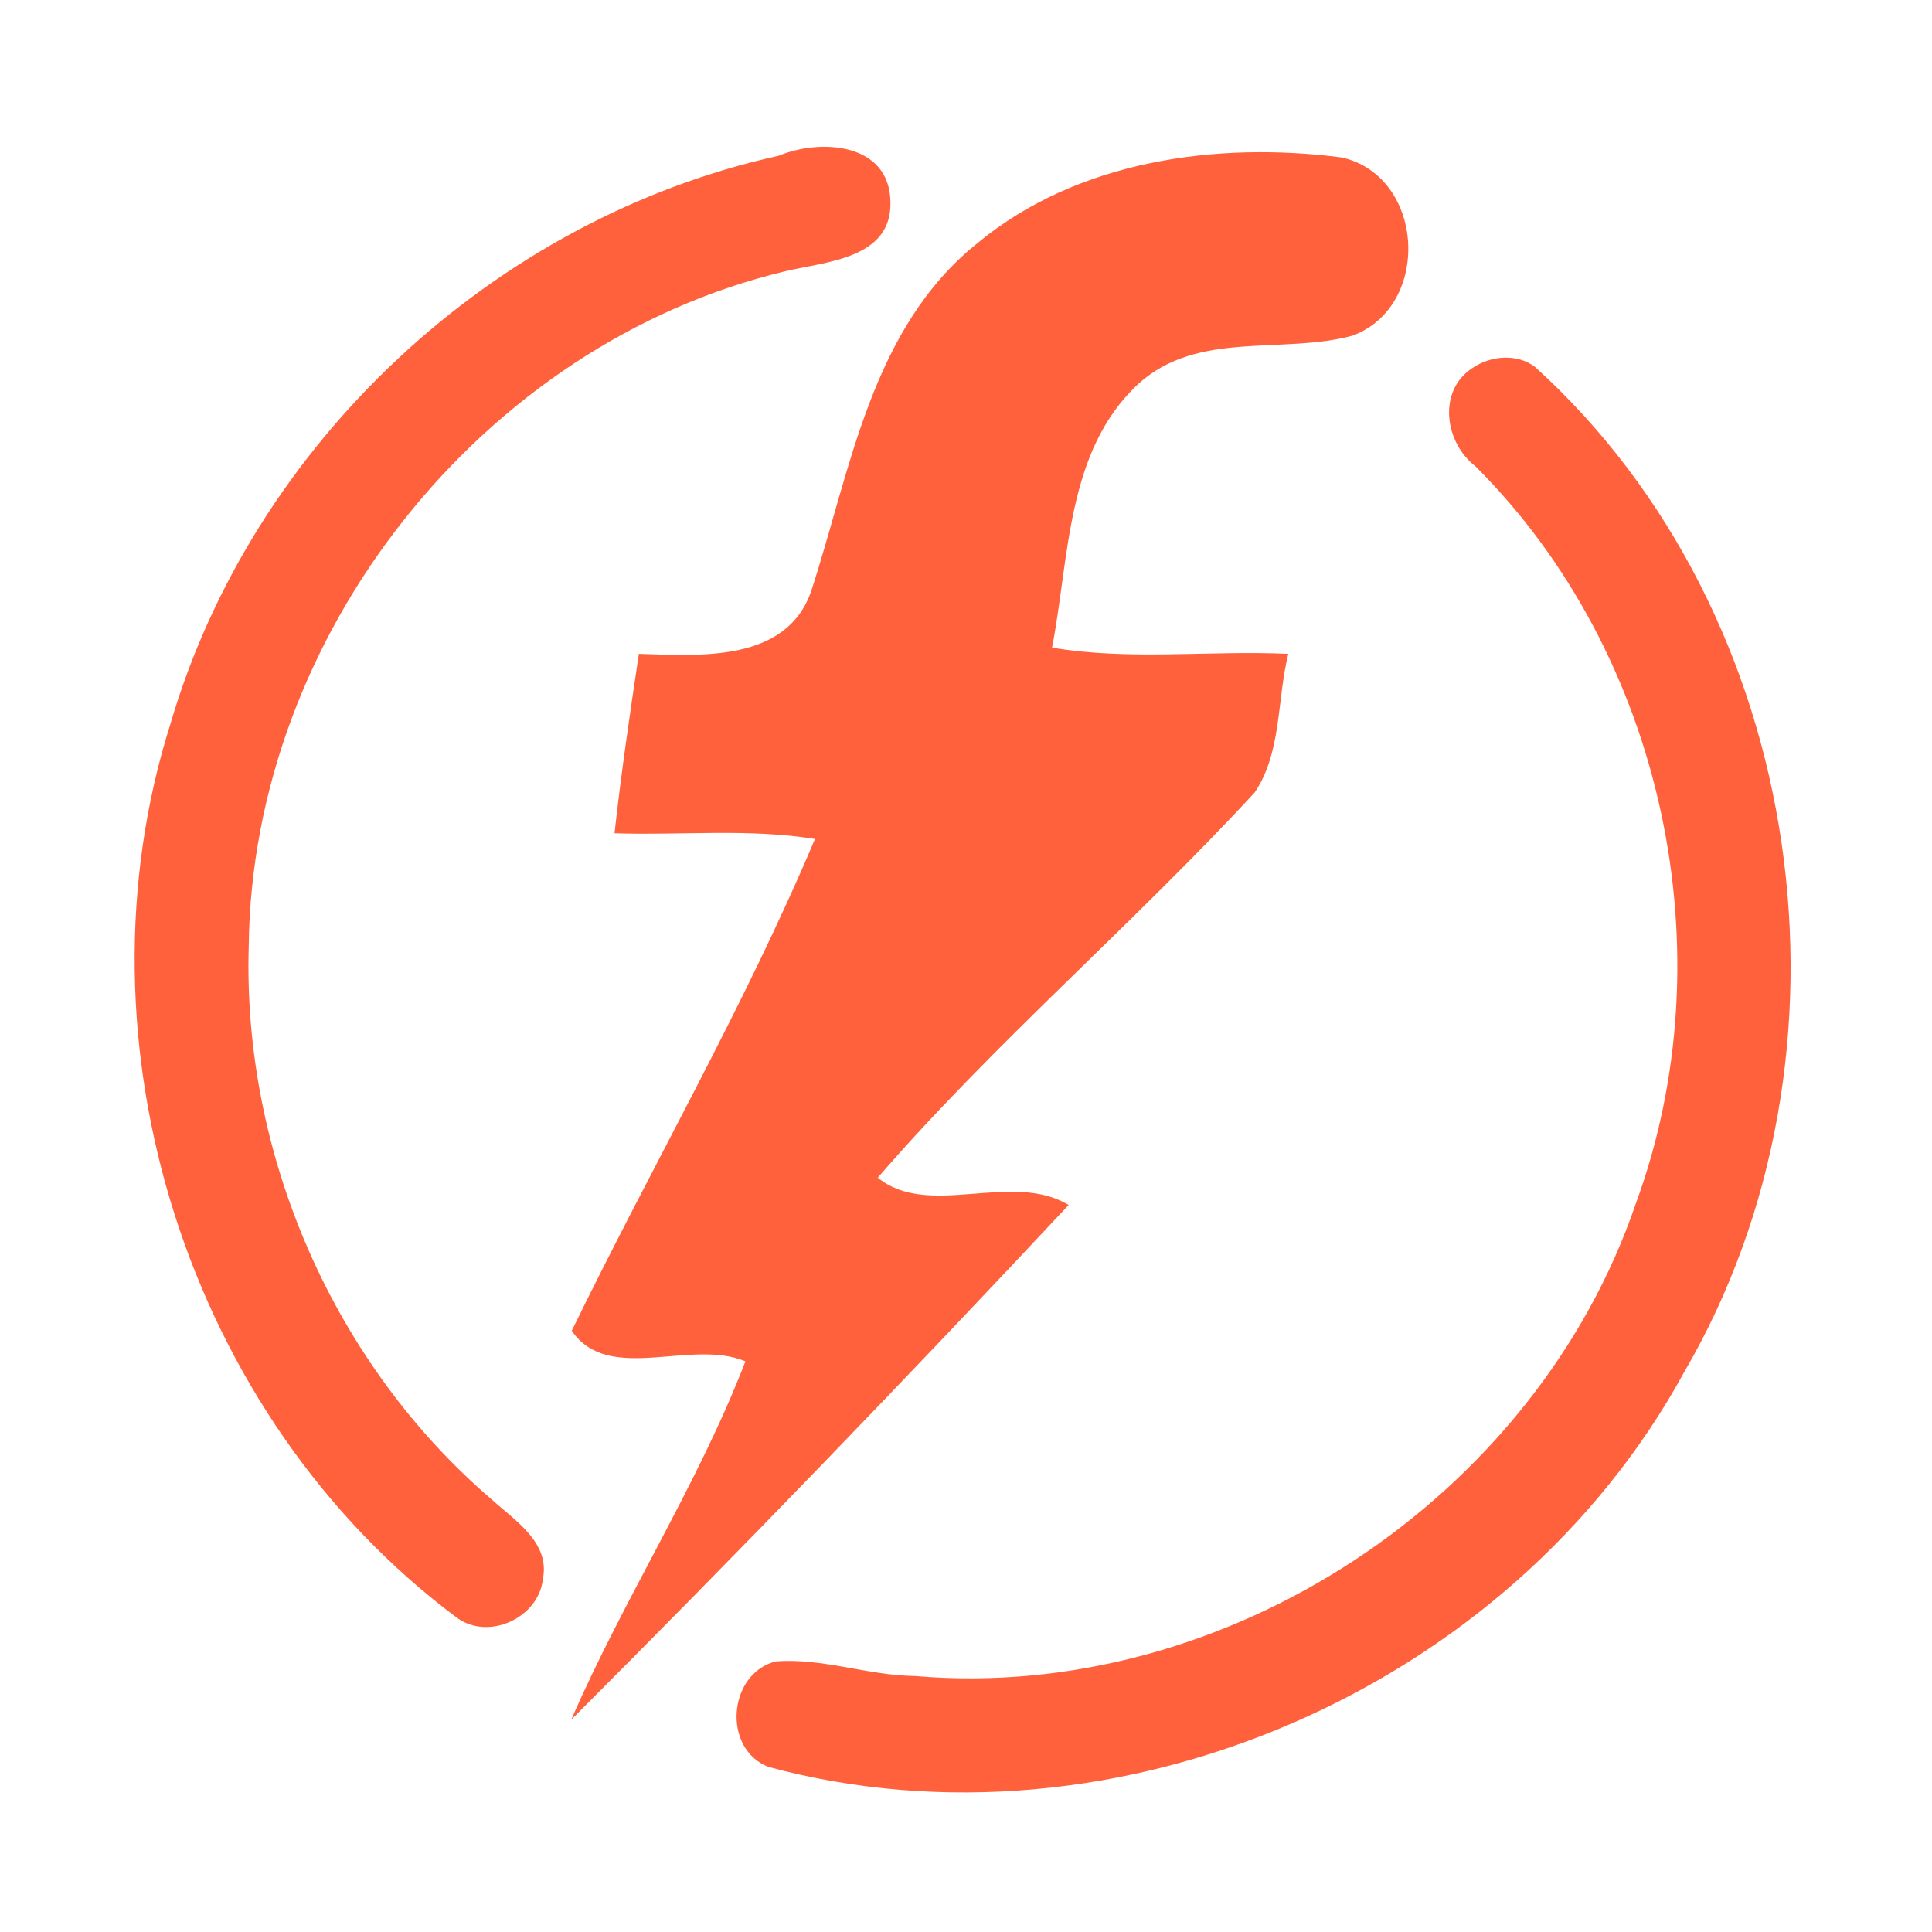 <?xml version="1.0" encoding="UTF-8" ?>
<!DOCTYPE svg PUBLIC "-//W3C//DTD SVG 1.1//EN" "http://www.w3.org/Graphics/SVG/1.1/DTD/svg11.dtd">
<svg width="192pt" height="192pt" viewBox="0 0 192 192" version="1.1" xmlns="http://www.w3.org/2000/svg">
<g id="#ff613cff">
<path fill="#ff613c" opacity="1.00" d=" M 77.38 15.48 C 81.55 13.75 88.35 14.18 88.49 20.00 C 88.68 25.73 82.09 25.99 78.02 26.96 C 47.90 34.17 25.04 63.09 24.72 94.02 C 24.10 114.77 33.16 135.59 48.95 149.09 C 51.24 151.16 54.68 153.32 53.95 156.92 C 53.55 160.79 48.51 163.10 45.37 160.74 C 18.67 140.81 6.88 103.65 16.95 71.90 C 25.10 44.08 49.07 21.72 77.38 15.48 Z" />
<path fill="#ff613c" opacity="1.00" d=" M 97.14 24.16 C 107.07 15.93 120.92 14.04 133.35 15.65 C 141.63 17.54 142.29 30.45 134.40 33.36 C 127.43 35.25 119.03 32.80 113.14 38.14 C 105.95 44.79 106.29 55.44 104.55 64.36 C 112.29 65.67 120.21 64.62 128.03 64.98 C 126.89 69.53 127.39 74.71 124.71 78.73 C 112.61 91.86 98.90 103.55 87.23 117.04 C 92.33 121.16 100.50 116.32 106.20 119.75 C 90.02 137.06 73.53 154.14 56.77 170.90 C 62.03 158.79 69.33 147.60 74.08 135.29 C 68.65 133.00 60.46 137.60 56.82 132.25 C 64.77 115.92 73.94 100.09 80.99 83.38 C 74.40 82.31 67.71 83.03 61.07 82.81 C 61.73 76.85 62.60 70.91 63.49 64.98 C 69.58 65.17 78.21 65.85 80.64 58.67 C 84.57 46.59 86.58 32.63 97.14 24.16 Z" />
<path fill="#ff613c" opacity="1.00" d=" M 146.41 36.52 C 148.20 35.34 150.77 35.12 152.54 36.46 C 179.72 61.08 185.79 104.82 167.37 136.36 C 150.25 167.75 110.98 184.92 76.39 175.60 C 71.75 173.83 72.33 166.31 77.09 165.11 C 81.73 164.74 86.27 166.51 90.92 166.56 C 121.81 169.23 152.59 148.89 162.57 119.60 C 171.68 94.78 165.40 65.07 146.63 46.34 C 143.55 43.98 142.82 38.77 146.41 36.52 Z" />
</g>
</svg>
